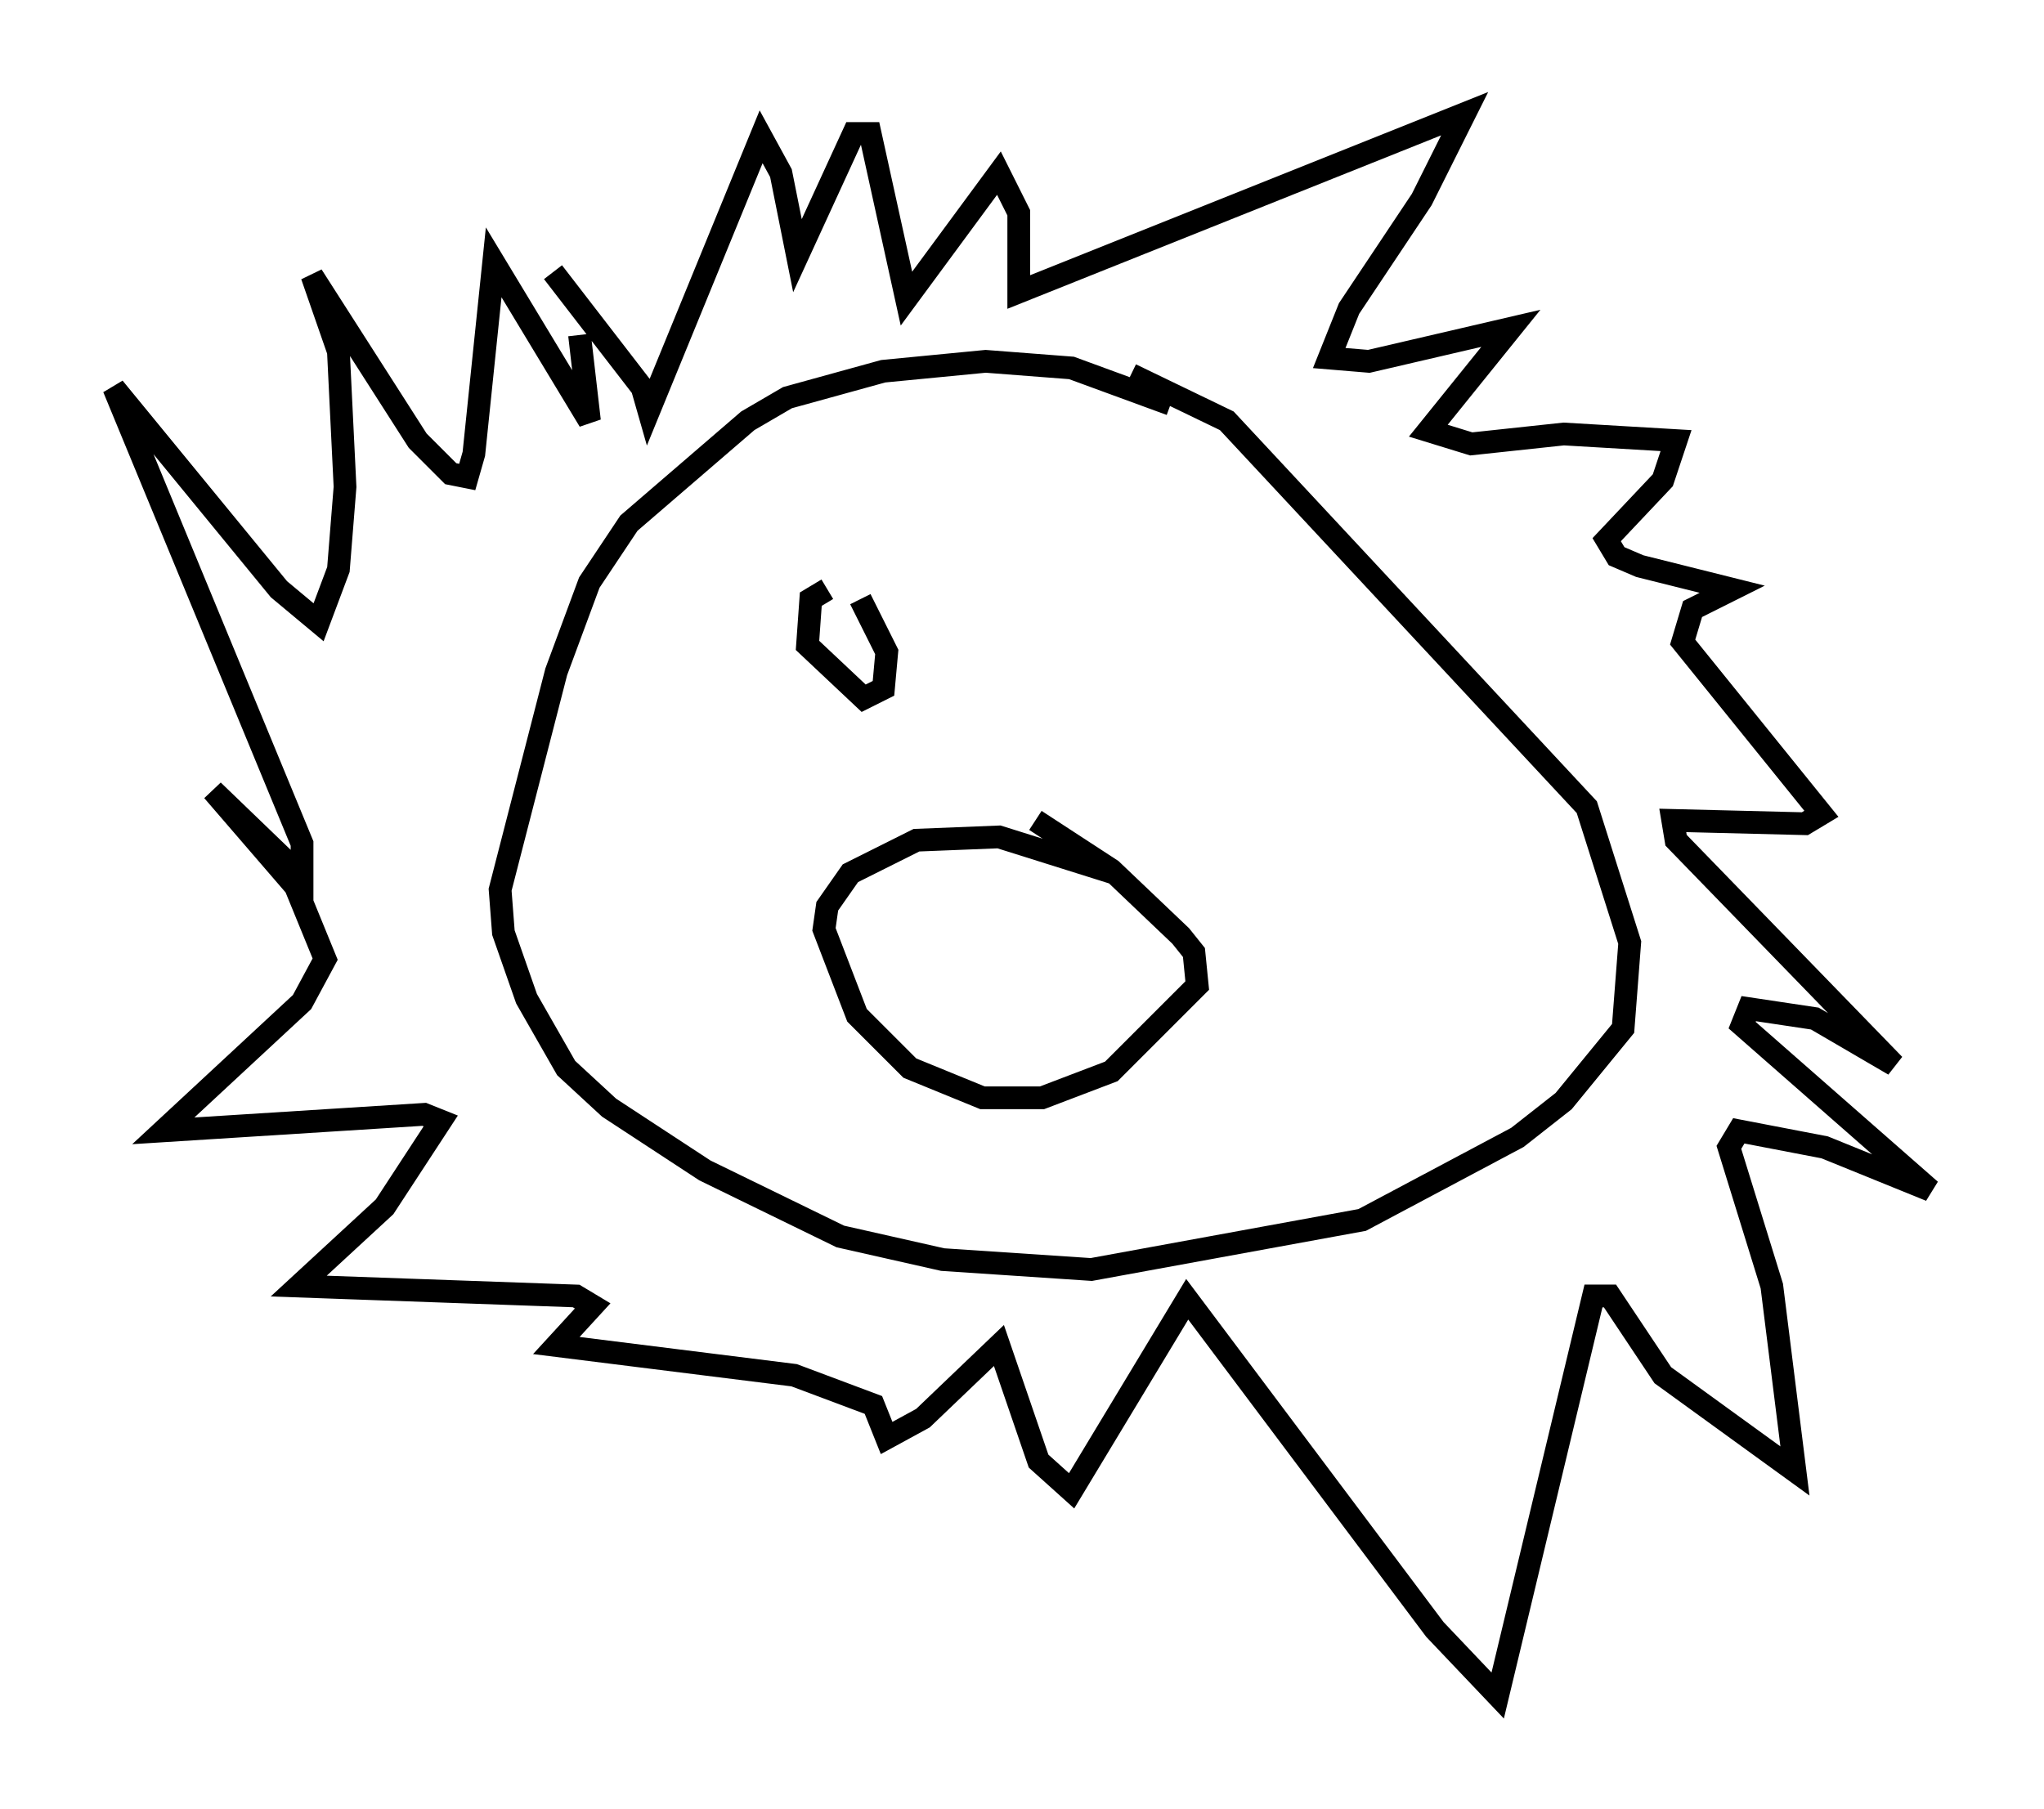 <?xml version="1.0" encoding="utf-8" ?>
<svg baseProfile="full" height="79.575" version="1.1" width="89.888" xmlns="http://www.w3.org/2000/svg" xmlns:ev="http://www.w3.org/2001/xml-events" xmlns:xlink="http://www.w3.org/1999/xlink"><defs /><rect fill="white" height="79.575" width="89.888" x="0" y="0" /><path d="M54.095, 19.67 m-2.615, -1.888 l-4.358, -1.598 -3.777, -0.291 l-4.503, 0.436 -4.212, 1.162 l-1.743, 1.017 -5.229, 4.503 l-1.743, 2.615 -1.453, 3.922 l-2.469, 9.587 0.145, 1.888 l1.017, 2.905 1.743, 3.05 l1.888, 1.743 4.212, 2.76 l5.955, 2.905 4.503, 1.017 l6.536, 0.436 11.911, -2.179 l6.827, -3.631 2.034, -1.598 l2.615, -3.196 0.291, -3.777 l-1.888, -5.955 -15.832, -16.994 l-4.212, -2.034 m-25.419, -4.503 l3.922, 5.084 0.291, 1.017 l4.939, -12.056 0.872, 1.598 l0.726, 3.631 2.469, -5.374 l0.726, 0.0 1.598, 7.263 l4.067, -5.52 0.872, 1.743 l0.0, 3.486 19.609, -7.844 l-1.888, 3.777 -3.196, 4.793 l-0.872, 2.179 1.743, 0.145 l6.246, -1.453 -3.631, 4.503 l1.888, 0.581 4.067, -0.436 l4.939, 0.291 -0.581, 1.743 l-2.469, 2.615 0.436, 0.726 l1.017, 0.436 4.067, 1.017 l-1.743, 0.872 -0.436, 1.453 l6.101, 7.553 -0.726, 0.436 l-5.81, -0.145 0.145, 0.872 l9.587, 9.877 -3.486, -2.034 l-2.905, -0.436 -0.291, 0.726 l8.279, 7.263 -4.648, -1.888 l-3.777, -0.726 -0.436, 0.726 l1.888, 6.101 1.017, 8.134 l-5.81, -4.212 -2.324, -3.486 l-0.726, 0.0 -4.212, 17.575 l-2.76, -2.905 -10.894, -14.525 l-5.084, 8.425 -1.453, -1.307 l-1.743, -5.084 -3.341, 3.196 l-1.598, 0.872 -0.581, -1.453 l-3.486, -1.307 -10.458, -1.307 l1.598, -1.743 -0.726, -0.436 l-12.201, -0.436 3.777, -3.486 l2.469, -3.777 -0.726, -0.291 l-11.475, 0.726 6.101, -5.665 l1.017, -1.888 -1.307, -3.196 l-3.631, -4.212 3.922, 3.777 l0.0, -1.453 -8.279, -20.045 l7.263, 8.86 1.743, 1.453 l0.872, -2.324 0.291, -3.631 l-0.291, -5.955 -1.162, -3.341 l4.648, 7.263 1.453, 1.453 l0.726, 0.145 0.291, -1.017 l0.872, -8.425 4.212, 6.972 l-0.436, -3.777 m23.531, 23.676 l-5.084, -1.598 -3.631, 0.145 l-2.905, 1.453 -1.017, 1.453 l-0.145, 1.017 1.453, 3.777 l2.324, 2.324 3.196, 1.307 l2.615, 0.0 3.05, -1.162 l3.777, -3.777 -0.145, -1.453 l-0.581, -0.726 -3.05, -2.905 l-3.341, -2.179 m-9.151, -10.168 l-0.726, 0.436 -0.145, 2.034 l2.469, 2.324 0.872, -0.436 l0.145, -1.598 -1.162, -2.324 " fill="none" stroke="black" stroke-width="1" /></svg>